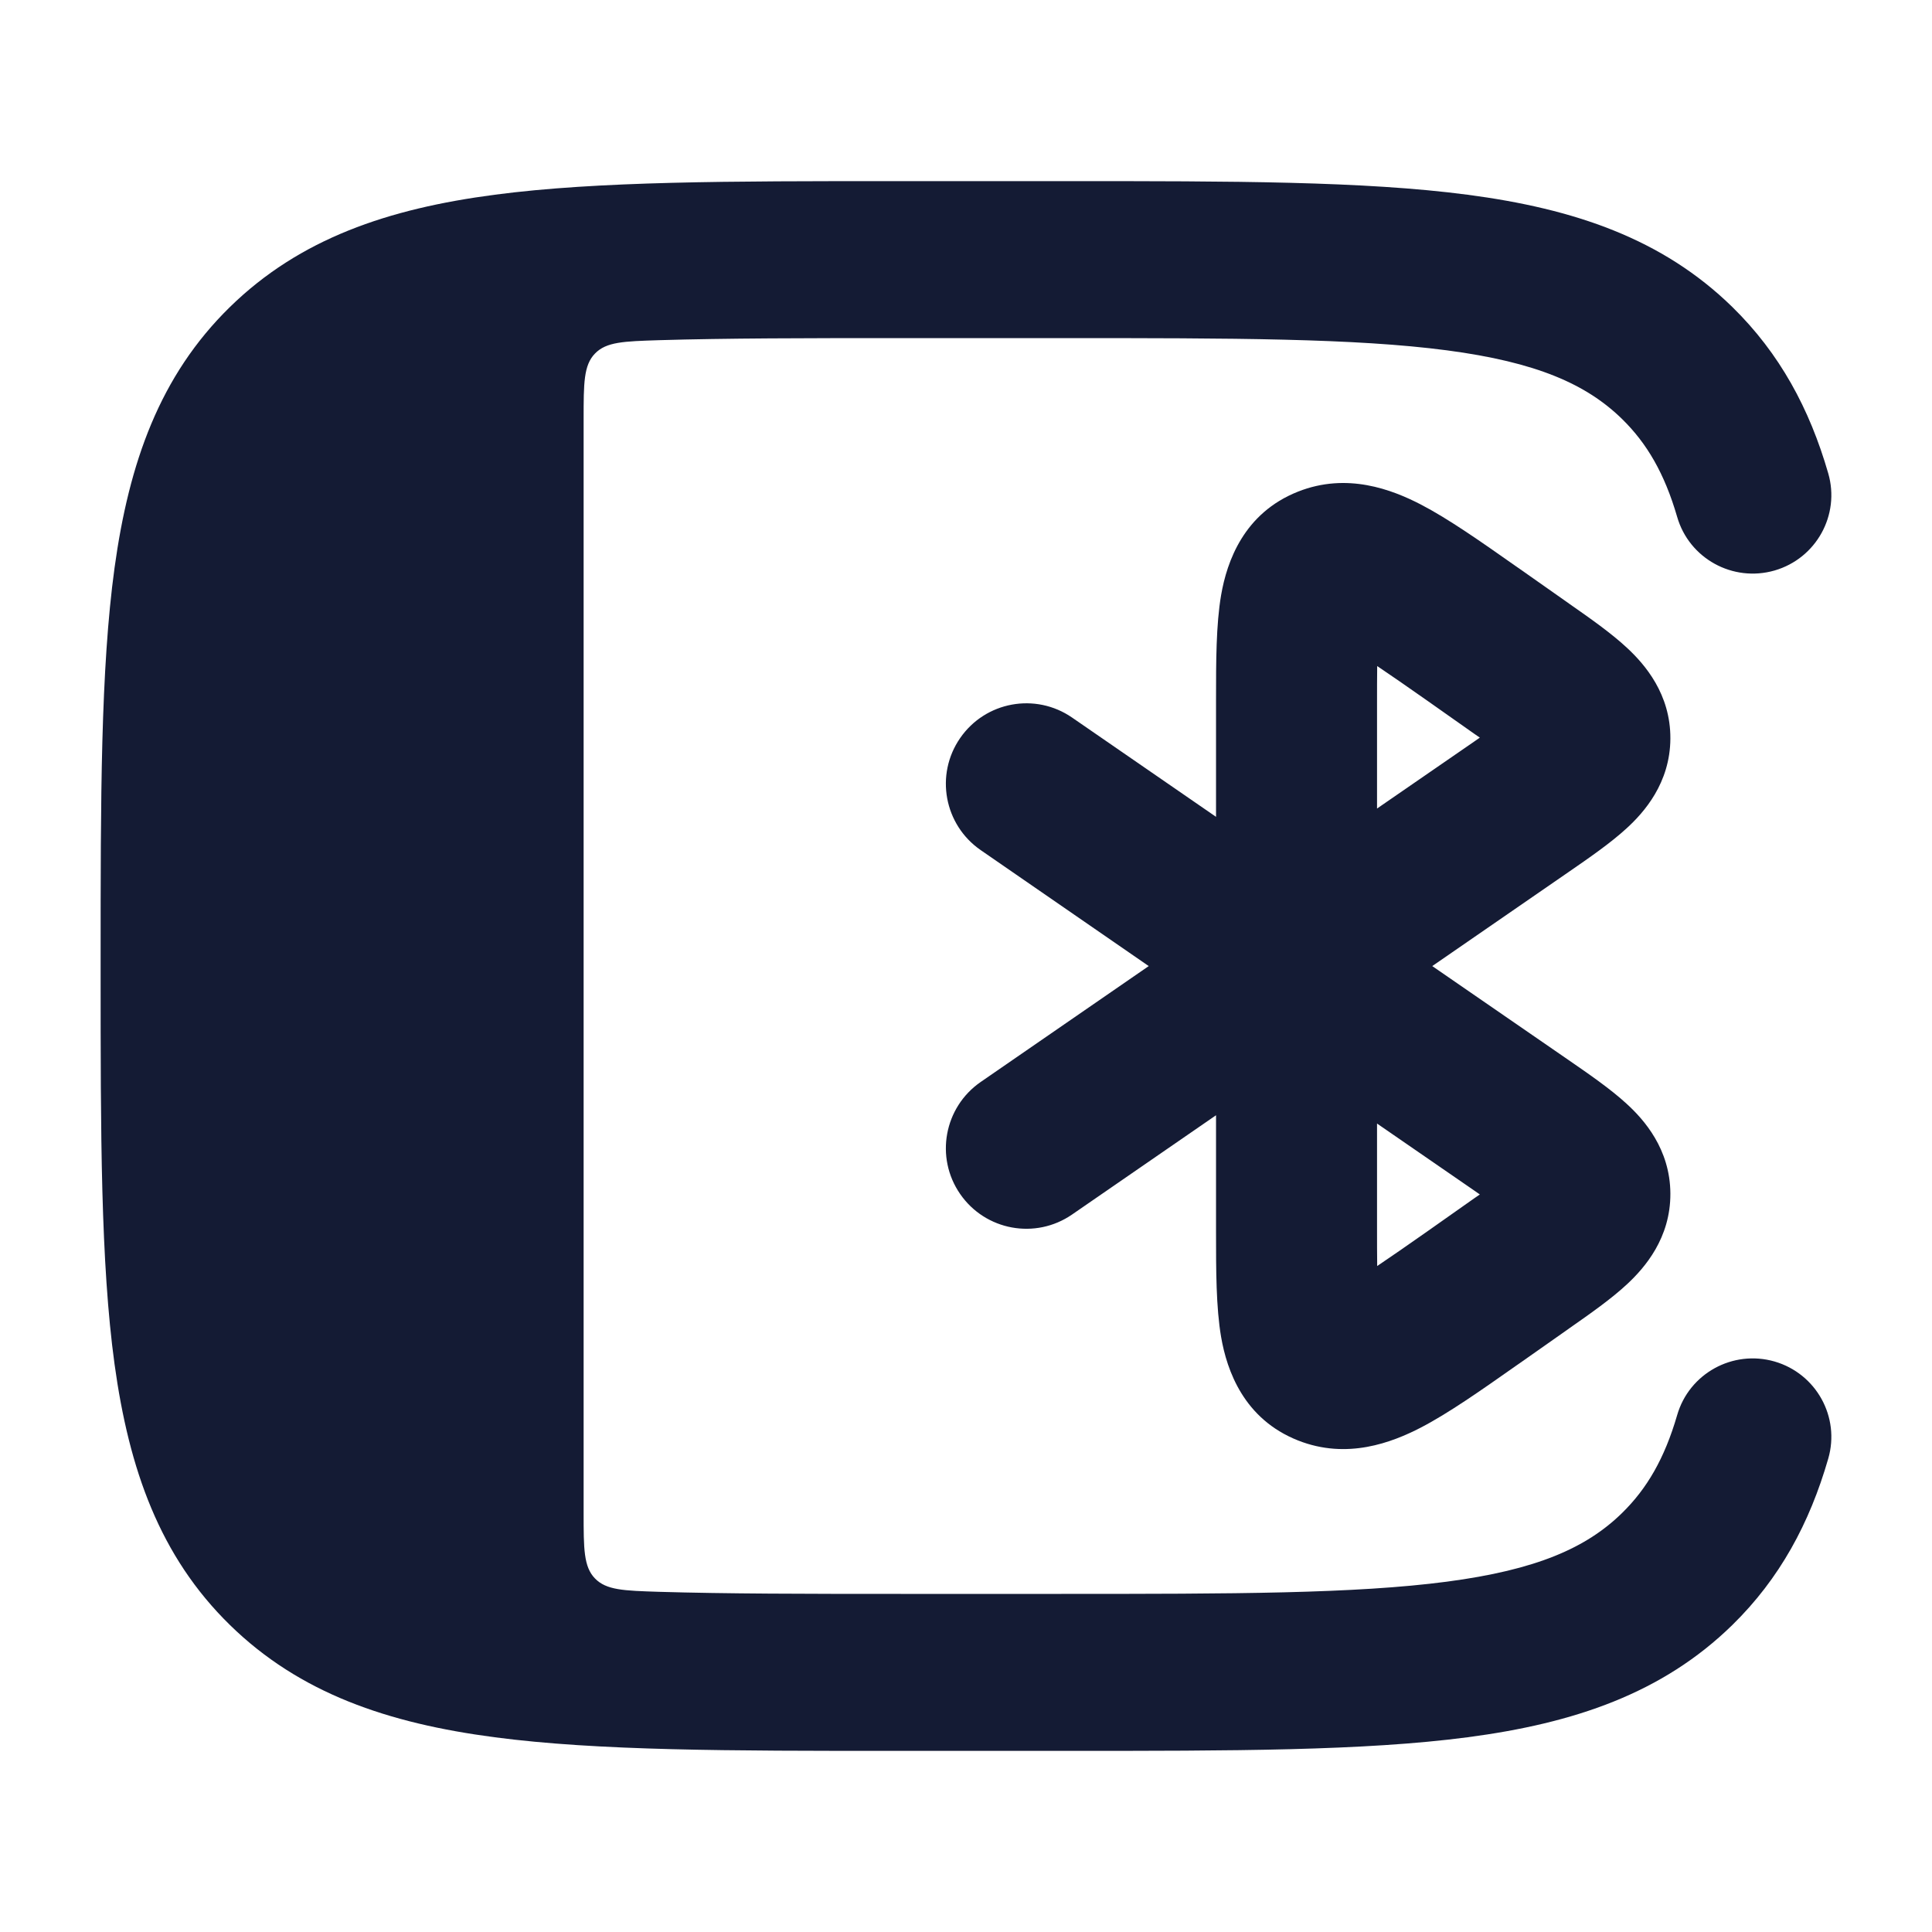 <svg width="24" height="24" viewBox="0 0 24 24" fill="none" xmlns="http://www.w3.org/2000/svg">
<path fill-rule="evenodd" clip-rule="evenodd" d="M18.831 7.034C18.849 7.046 18.866 7.058 18.883 7.07L19.459 7.475C19.473 7.485 19.487 7.495 19.501 7.505C19.753 7.681 20.021 7.869 20.217 8.053C20.431 8.253 20.753 8.621 20.75 9.175C20.747 9.728 20.422 10.093 20.206 10.29C20.008 10.472 19.739 10.658 19.485 10.833C19.471 10.842 19.457 10.852 19.443 10.862L17.792 12.001L19.443 13.139C19.457 13.149 19.471 13.159 19.485 13.168C19.739 13.343 20.008 13.529 20.206 13.711C20.422 13.908 20.747 14.273 20.75 14.826C20.753 15.38 20.431 15.748 20.217 15.948C20.021 16.132 19.753 16.32 19.501 16.496C19.487 16.506 19.473 16.516 19.459 16.526L18.883 16.931C18.866 16.943 18.849 16.955 18.831 16.967C18.4 17.27 17.995 17.555 17.648 17.735C17.291 17.919 16.735 18.135 16.125 17.894C15.452 17.628 15.241 17.027 15.169 16.608C15.106 16.241 15.106 15.774 15.106 15.314C15.106 15.29 15.106 15.267 15.106 15.243V13.854L13.318 15.087C12.863 15.401 12.241 15.287 11.927 14.832C11.613 14.377 11.728 13.755 12.182 13.441L14.27 12.001L12.182 10.56C11.728 10.246 11.613 9.624 11.927 9.169C12.241 8.714 12.863 8.6 13.318 8.914L15.106 10.147V8.758C15.106 8.734 15.106 8.711 15.106 8.687C15.106 8.227 15.106 7.76 15.169 7.393C15.241 6.974 15.452 6.373 16.125 6.107C16.735 5.866 17.291 6.082 17.648 6.266C17.995 6.446 18.4 6.731 18.831 7.034ZM17.106 13.957L18.307 14.785C18.333 14.803 18.359 14.821 18.383 14.838C18.359 14.854 18.335 14.872 18.309 14.889L17.733 15.295C17.475 15.476 17.272 15.617 17.108 15.727C17.106 15.587 17.106 15.428 17.106 15.243V13.957ZM17.106 10.044V8.758C17.106 8.573 17.106 8.414 17.108 8.274C17.272 8.384 17.475 8.525 17.733 8.706L18.309 9.112C18.335 9.129 18.359 9.147 18.383 9.163C18.359 9.18 18.333 9.198 18.307 9.216L17.106 10.044Z" fill="#141B34"/>
<path d="M13.255 2.25H11.12C9.068 2.25 7.43 2.25 6.146 2.419C4.82 2.593 3.725 2.964 2.856 3.814C1.984 4.667 1.603 5.747 1.423 7.053C1.25 8.314 1.25 9.921 1.25 11.927V12.073C1.25 14.079 1.25 15.686 1.423 16.947C1.603 18.253 1.984 19.333 2.856 20.186C3.725 21.036 4.82 21.407 6.146 21.581C7.43 21.75 9.068 21.75 11.12 21.75H13.255C15.307 21.75 16.945 21.75 18.23 21.581C19.555 21.407 20.651 21.036 21.52 20.186C22.108 19.61 22.479 18.924 22.711 18.12C22.861 17.603 22.562 17.063 22.044 16.913C21.525 16.764 20.983 17.062 20.834 17.58C20.677 18.12 20.458 18.493 20.151 18.794C19.707 19.229 19.089 19.501 17.974 19.648C16.832 19.798 15.324 19.8 13.184 19.8H11.191C10.012 19.8 9.024 19.799 8.183 19.774C7.749 19.76 7.532 19.754 7.391 19.608C7.25 19.463 7.25 19.24 7.25 18.795V5.205C7.25 4.76 7.25 4.537 7.391 4.392C7.532 4.246 7.749 4.24 8.183 4.226C9.024 4.201 10.012 4.2 11.191 4.2H13.184C15.324 4.2 16.832 4.202 17.974 4.352C19.089 4.499 19.707 4.772 20.151 5.206C20.458 5.507 20.677 5.88 20.834 6.42C20.983 6.938 21.525 7.236 22.044 7.087C22.562 6.937 22.861 6.397 22.711 5.88C22.479 5.076 22.108 4.39 21.52 3.814C20.651 2.964 19.555 2.593 18.23 2.419C16.945 2.25 15.307 2.25 13.255 2.25Z" fill="#141B34"/>
</svg>
